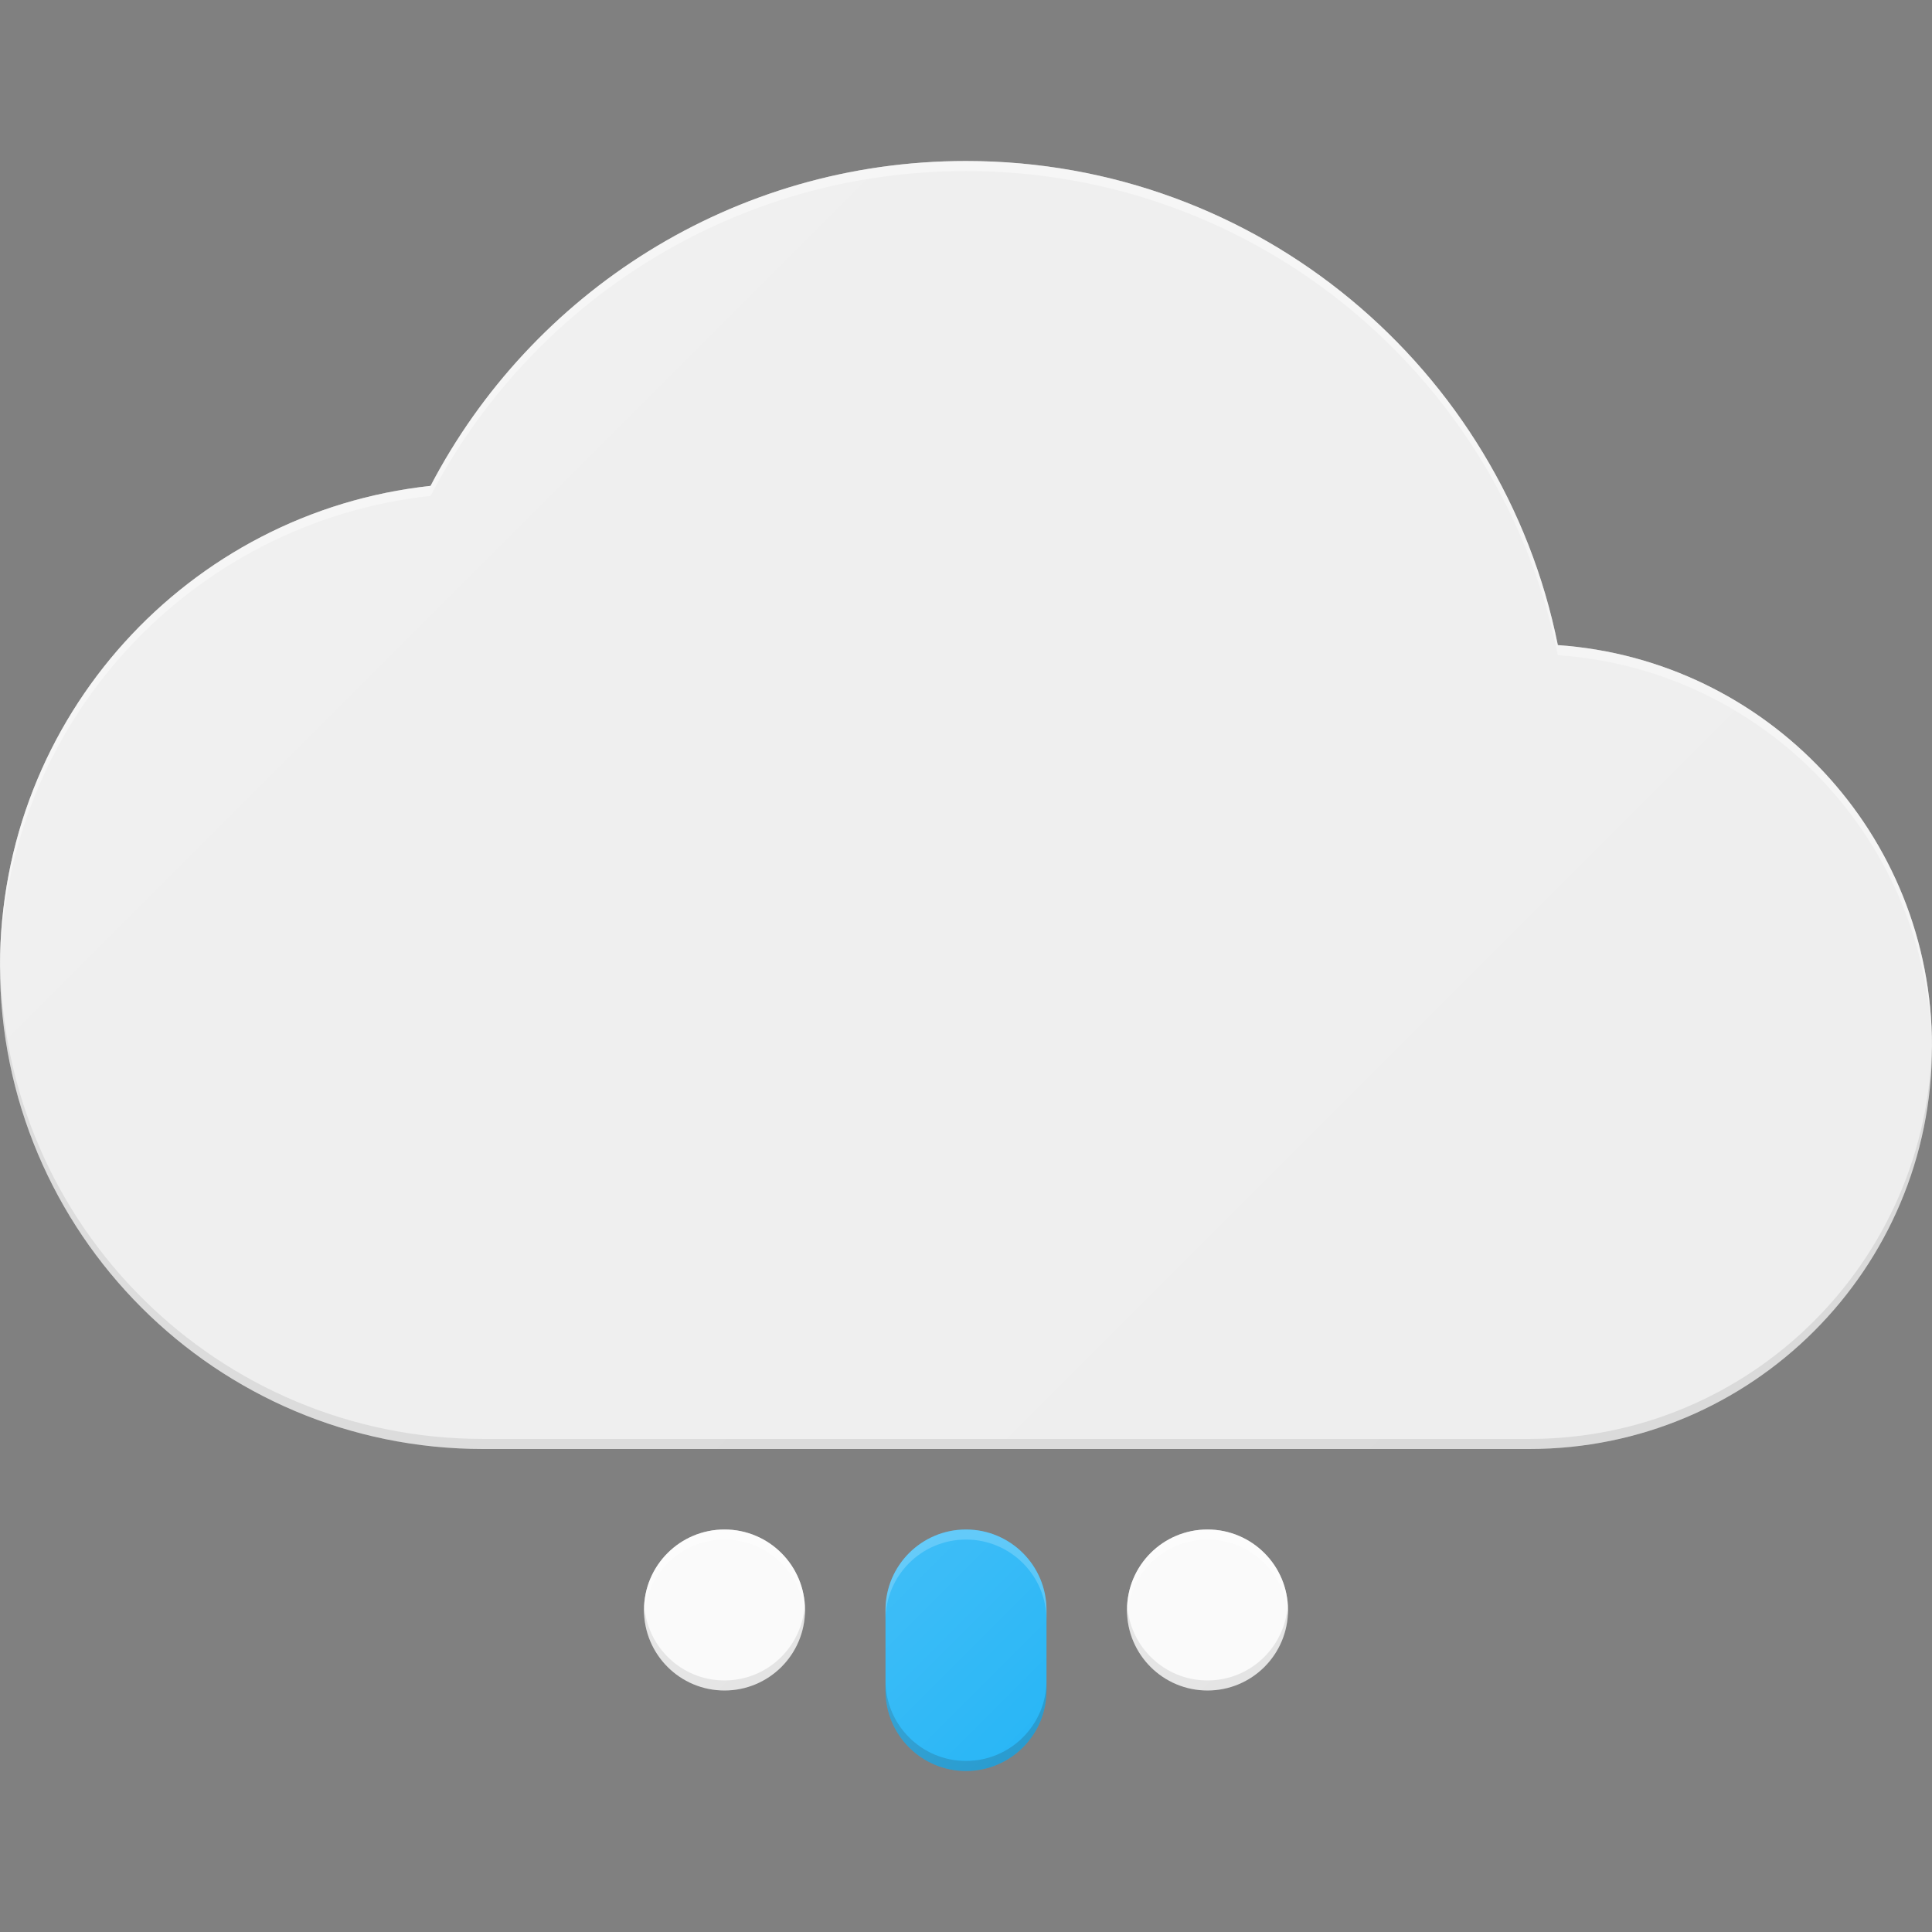 <?xml version="1.0" encoding="utf-8"?>
<!-- Generator: Adobe Illustrator 27.0.0, SVG Export Plug-In . SVG Version: 6.00 Build 0)  -->
<svg version="1.1" xmlns="http://www.w3.org/2000/svg" xmlns:xlink="http://www.w3.org/1999/xlink" x="0px" y="0px"
	 viewBox="0 0 192 192" style="enable-background:new 0 0 192 192;" xml:space="preserve">
<rect x="0" y="0" width="192" height="192" fill="#808080" stroke="none"/>
<style type="text/css">
	.st0{fill:none;}
	.st1{fill:#FDD835;}
	.st2{opacity:0.2;}
	.st3{fill:#BF360C;}
	.st4{fill:#FFFFFF;}
	.st5{fill:url(#SVGID_1_);}
	.st6{fill:#7E57C2;}
	.st7{fill:#1A237E;}
	.st8{fill:url(#SVGID_00000084499277729532963110000000188157051874197652_);}
	.st9{fill:#EEEEEE;}
	.st10{opacity:0.1;}
	.st11{fill:#212121;}
	.st12{opacity:0.4;}
	.st13{fill:url(#SVGID_00000159459547478798053050000002280641902719723920_);}
	
		.st14{clip-path:url(#SVGID_00000151541687575235964320000001358048843597887108_);fill:url(#SVGID_00000049924032524428340510000010152850173136936598_);}
	.st15{clip-path:url(#SVGID_00000151541687575235964320000001358048843597887108_);}
	.st16{fill:url(#SVGID_00000176012933362432224850000013978857202054430849_);}
	
		.st17{clip-path:url(#SVGID_00000183232454003259302870000003027985660302792838_);fill:url(#SVGID_00000031169192093084664810000014050360752898828735_);}
	.st18{clip-path:url(#SVGID_00000183232454003259302870000003027985660302792838_);}
	.st19{fill:url(#SVGID_00000005959468271476506470000008981790132472582557_);}
	.st20{fill:url(#SVGID_00000016049035855304323160000010698023830152914872_);}
	.st21{fill:url(#SVGID_00000060028521373944425580000016189592019646724265_);}
	.st22{fill:url(#SVGID_00000040567291734217755170000014535028656572471966_);}
	.st23{fill:url(#SVGID_00000169515736657811943400000003376795699778885798_);}
	.st24{fill:url(#SVGID_00000162327929208196992490000010754981242922488705_);}
	
		.st25{clip-path:url(#SVGID_00000062187897085540900620000012886977560491027597_);fill:url(#SVGID_00000006708175175444158500000016476328184516674435_);}
	.st26{clip-path:url(#SVGID_00000062187897085540900620000012886977560491027597_);}
	.st27{fill:url(#SVGID_00000054229636152760442640000003586301815569809043_);}
	
		.st28{clip-path:url(#SVGID_00000074428652954552735480000006149917073195407545_);fill:url(#SVGID_00000129912633520043874120000014247075954008663691_);}
	.st29{clip-path:url(#SVGID_00000074428652954552735480000006149917073195407545_);}
	.st30{fill:url(#SVGID_00000047768440347342344960000007171095471467914411_);}
	
		.st31{clip-path:url(#SVGID_00000055703706124613151520000018388129251921630339_);fill:url(#SVGID_00000160165322110290042000000015838628945199487116_);}
	.st32{clip-path:url(#SVGID_00000055703706124613151520000018388129251921630339_);}
	.st33{fill:url(#SVGID_00000137811757345203280320000007209598821276586630_);}
	
		.st34{clip-path:url(#SVGID_00000022521810182540727820000015876437399845953682_);fill:url(#SVGID_00000086658084038326142740000008603933014230699952_);}
	.st35{clip-path:url(#SVGID_00000022521810182540727820000015876437399845953682_);}
	.st36{fill:url(#SVGID_00000087391799768246526980000015571719286207162028_);}
	.st37{fill:#29B6F6;}
	.st38{fill:#263238;}
	.st39{fill:url(#SVGID_00000150781598877480949260000011831468921444344987_);}
	.st40{fill:url(#SVGID_00000135650940099551803530000016824340563967421341_);}
	.st41{fill:url(#SVGID_00000043453492867543346920000004263276257967581568_);}
	.st42{fill:url(#SVGID_00000052104895781640789650000014786552849923819169_);}
	
		.st43{clip-path:url(#SVGID_00000111179667684391476840000018008066530797121942_);fill:url(#SVGID_00000105420268641411678680000000433510627666585758_);}
	.st44{clip-path:url(#SVGID_00000111179667684391476840000018008066530797121942_);}
	.st45{fill:url(#SVGID_00000127743064263544543640000008418451883945260673_);}
	.st46{fill:url(#SVGID_00000057840194166498481440000000386329915112777857_);}
	.st47{fill:url(#SVGID_00000063627835959620745330000007874437119027884451_);}
	.st48{fill:url(#SVGID_00000016048367783266703160000016018576927932974260_);}
	
		.st49{clip-path:url(#SVGID_00000117642547216688256550000005072995390086859199_);fill:url(#SVGID_00000056420229522092386470000016988011182871344292_);}
	.st50{clip-path:url(#SVGID_00000117642547216688256550000005072995390086859199_);}
	.st51{fill:url(#SVGID_00000008838848934459340630000014334212679313033350_);}
	.st52{fill:url(#SVGID_00000155866021139456197900000012745529490884095906_);}
	.st53{fill:url(#SVGID_00000042007870941679766300000000302493497998399872_);}
	.st54{fill:url(#SVGID_00000067914524257886345450000017277572154008861575_);}
	.st55{fill:#FAFAFA;}
	.st56{fill:url(#SVGID_00000068656556032887828470000007670597486598866846_);}
	.st57{fill:url(#SVGID_00000096021489427005359570000010973433503704230813_);}
	.st58{fill:url(#SVGID_00000014626197462110304110000002547398745535283636_);}
	.st59{fill:url(#SVGID_00000019639411478701206970000016071842935565871538_);}
	
		.st60{clip-path:url(#SVGID_00000091013850543407504820000015234799098125044921_);fill:url(#SVGID_00000013905724678018899930000008159090607928781740_);}
	.st61{clip-path:url(#SVGID_00000091013850543407504820000015234799098125044921_);}
	.st62{fill:url(#SVGID_00000163051901915920851020000001360023408362324122_);}
	.st63{fill:url(#SVGID_00000054238398390578313650000017674030449544044984_);}
	.st64{fill:url(#SVGID_00000091728350680834451280000001654817976884989825_);}
	.st65{fill:url(#SVGID_00000094594899538692348030000009996369722614485654_);}
	
		.st66{clip-path:url(#SVGID_00000061462377813098295300000001033199535013139635_);fill:url(#SVGID_00000173869765592095241390000009187031052696394121_);}
	.st67{clip-path:url(#SVGID_00000061462377813098295300000001033199535013139635_);}
	.st68{fill:url(#SVGID_00000005944976101433387670000015440813388502161822_);}
	.st69{fill:url(#SVGID_00000085934339781303695930000011658547788117035156_);}
	.st70{fill:url(#SVGID_00000008836451706499299710000004272809633474941835_);}
	.st71{fill:url(#SVGID_00000169523235819637011820000000853115764510468756_);}
	.st72{fill:url(#SVGID_00000168795164193682988380000004319571968316854171_);}
	.st73{fill:url(#SVGID_00000136398405962259350780000017318280364167103910_);}
	.st74{fill:url(#SVGID_00000049934027673356039900000005431050176452774059_);}
	.st75{fill:url(#SVGID_00000106844956672018197770000005225976951778742944_);}
	
		.st76{clip-path:url(#SVGID_00000118386497346933070750000004657752954434858680_);fill:url(#SVGID_00000005253586379122198510000003908762090701851837_);}
	.st77{clip-path:url(#SVGID_00000118386497346933070750000004657752954434858680_);}
	.st78{fill:url(#SVGID_00000134241913817234863410000008998212508026854539_);}
	.st79{fill:url(#SVGID_00000128465854572526079570000012432316284293194394_);}
	.st80{fill:url(#SVGID_00000061468206535387243490000013323257192650975163_);}
	.st81{fill:url(#SVGID_00000150092781714370258920000005457766092130585484_);}
	
		.st82{clip-path:url(#SVGID_00000086674159956039525900000009388198312051016839_);fill:url(#SVGID_00000114772492311246308750000001076934119273498766_);}
	.st83{clip-path:url(#SVGID_00000086674159956039525900000009388198312051016839_);}
	.st84{fill:url(#SVGID_00000090282440763123678040000000795913073417997463_);}
	.st85{fill:url(#SVGID_00000134208615475746399060000004932110066499796411_);}
	.st86{fill:url(#SVGID_00000121981644858525717810000002087320095913983914_);}
	.st87{fill:url(#SVGID_00000111878375512221549660000013259033820433544846_);}
	.st88{clip-path:url(#SVGID_00000145051008091747698090000007677492815453193402_);}
	.st89{fill:url(#SVGID_00000152235644742012107710000002425745917643585417_);}
	.st90{fill:url(#SVGID_00000134222988842320294520000017890166119664541589_);}
	.st91{fill:url(#SVGID_00000152956445734771452330000014071877321363112098_);}
	
		.st92{clip-path:url(#SVGID_00000165198319181127242110000012168956034081018293_);fill:url(#SVGID_00000183236523282893392090000002187789366186057348_);}
	.st93{clip-path:url(#SVGID_00000165198319181127242110000012168956034081018293_);}
	.st94{clip-path:url(#SVGID_00000093874560748773779850000010086493807094141331_);}
	.st95{fill:url(#SVGID_00000135649562166748014470000000242214084367271822_);}
	.st96{fill:url(#SVGID_00000145018104087536918970000017692988619041658242_);}
	.st97{fill:url(#SVGID_00000088120457272546980340000011865316747096100531_);}
	
		.st98{clip-path:url(#SVGID_00000027599610535217239670000018372678915975082939_);fill:url(#SVGID_00000076596257950023086050000010773463901040285060_);}
	.st99{clip-path:url(#SVGID_00000027599610535217239670000018372678915975082939_);}
	.st100{clip-path:url(#SVGID_00000072991350321070735200000000686733068363893177_);}
	.st101{fill:url(#SVGID_00000030467717440809668480000010854578291149560765_);}
	.st102{fill:url(#SVGID_00000034064993793246591060000008303386269673302678_);}
	.st103{fill:url(#SVGID_00000159459415651623941330000014659598975658386584_);}
	.st104{fill:#009688;}
	.st105{fill:url(#SVGID_00000123409767221228955510000017318379774050166147_);}
	.st106{fill:url(#SVGID_00000042699483258316733160000007845760083999089832_);}
	.st107{fill:url(#SVGID_00000161614127457489108160000004536163868668048811_);}
</style>
<g id="clear-day">
</g>
<g id="clear-night">
</g>
<g id="cloudy">
</g>
<g id="cloudy-day">
</g>
<g id="cloudy-night">
</g>
<g id="fog">
</g>
<g id="fog-day">
</g>
<g id="fog-night">
</g>
<g id="partly-cloudy-day">
</g>
<g id="partly-cloudy-night">
</g>
<g id="rain">
</g>
<g id="rain-day">
</g>
<g id="rain-night">
</g>
<g id="sleet">
	<rect class="st0" width="192" height="192"/>
	<g>
		<g>
			<g>
				<g>
					<path class="st9" d="M154.817,64.11C149.3,36.669,125.066,16,96,16c-23.136,0-43.201,13.104-53.212,32.286
						C18.731,50.885,0,71.252,0,96v0c0,26.51,21.49,48,48,48h104c22.091,0,40-17.909,40-40v0
						C192,82.857,175.592,65.557,154.817,64.11z"/>
				</g>
			</g>
			<g class="st10">
				<g>
					<path class="st11" d="M152,143H48c-26.348,0-47.727-21.231-47.988-47.517C0.01,95.656,0,95.827,0,96v0c0,26.51,21.49,48,48,48
						h104c22.091,0,40-17.909,40-40v0c0-0.171-0.01-0.34-0.012-0.511C191.724,125.354,173.927,143,152,143z"/>
				</g>
			</g>
			<g class="st12">
				<g>
					<path class="st4" d="M154.817,64.11C149.3,36.669,125.066,16,96,16c-23.136,0-43.201,13.104-53.212,32.286
						C18.731,50.885,0,71.252,0,96v0c0,0.162,0.011,0.321,0.012,0.483c0.26-24.513,18.887-44.616,42.776-47.196
						C52.799,30.104,72.864,17,96,17c29.066,0,53.3,20.669,58.817,48.11c20.607,1.435,36.908,18.47,37.171,39.379
						C191.99,104.326,192,104.164,192,104v0C192,82.857,175.592,65.557,154.817,64.11z"/>
				</g>
			</g>
		</g>
		<g>
			<g>
				<path class="st55" d="M72,168L72,168c-4.418,0-8-3.582-8-8v0c0-4.418,3.582-8,8-8h0c4.418,0,8,3.582,8,8v0
					C80,164.418,76.418,168,72,168z"/>
				<g class="st10">
					<g>
						<path class="st11" d="M72,167c-4.249,0-7.715-3.316-7.975-7.5C64.015,159.666,64,159.831,64,160c0,4.418,3.582,8,8,8
							s8-3.582,8-8c0-0.169-0.015-0.334-0.025-0.5C79.715,163.684,76.249,167,72,167z"/>
					</g>
				</g>
				<g class="st12">
					<g>
						<path class="st4" d="M72,153c4.249,0,7.715,3.316,7.975,7.5c0.01-0.166,0.025-0.331,0.025-0.5c0-4.418-3.582-8-8-8
							s-8,3.582-8,8c0,0.169,0.015,0.334,0.025,0.5C64.285,156.316,67.751,153,72,153z"/>
					</g>
				</g>
			</g>
			<g>
				<path class="st37" d="M96,176L96,176c-4.418,0-8-3.582-8-8v-8c0-4.418,3.582-8,8-8h0c4.418,0,8,3.582,8,8v8
					C104,172.418,100.418,176,96,176z"/>
				<g class="st2">
					<g>
						<path class="st38" d="M96,175c-4.418,0-8-3.582-8-8v1c0,4.418,3.582,8,8,8s8-3.582,8-8v-1C104,171.418,100.418,175,96,175z"/>
					</g>
				</g>
				<g class="st2">
					<g>
						<path class="st4" d="M96,152c-4.418,0-8,3.582-8,8v1c0-4.418,3.582-8,8-8s8,3.582,8,8v-1C104,155.582,100.418,152,96,152z"/>
					</g>
				</g>
			</g>
			<g>
				<path class="st55" d="M120,168L120,168c-4.418,0-8-3.582-8-8v0c0-4.418,3.582-8,8-8h0c4.418,0,8,3.582,8,8v0
					C128,164.418,124.418,168,120,168z"/>
				<g class="st10">
					<g>
						<path class="st11" d="M120,167c-4.249,0-7.715-3.316-7.975-7.5c-0.01,0.166-0.025,0.331-0.025,0.5c0,4.418,3.582,8,8,8
							s8-3.582,8-8c0-0.169-0.015-0.334-0.025-0.5C127.715,163.684,124.249,167,120,167z"/>
					</g>
				</g>
				<g class="st12">
					<g>
						<path class="st4" d="M120,153c4.249,0,7.715,3.316,7.975,7.5c0.01-0.166,0.025-0.331,0.025-0.5c0-4.418-3.582-8-8-8
							s-8,3.582-8,8c0,0.169,0.015,0.334,0.025,0.5C112.285,156.316,115.751,153,120,153z"/>
					</g>
				</g>
			</g>
		</g>
	</g>
	<g>
		<linearGradient id="SVGID_1_" gradientUnits="userSpaceOnUse" x1="114.343" y1="154.343" x2="125.657" y2="165.657">
			<stop  offset="2.405410e-07" style="stop-color:#FFFFFF;stop-opacity:0.1"/>
			<stop  offset="1" style="stop-color:#FFFFFF;stop-opacity:0"/>
		</linearGradient>
		<circle class="st5" cx="120" cy="160" r="8"/>
		
			<linearGradient id="SVGID_00000000194664105415490100000016875683267658552490_" gradientUnits="userSpaceOnUse" x1="66.343" y1="154.343" x2="77.657" y2="165.657">
			<stop  offset="2.405410e-07" style="stop-color:#FFFFFF;stop-opacity:0.1"/>
			<stop  offset="1" style="stop-color:#FFFFFF;stop-opacity:0"/>
		</linearGradient>
		<circle style="fill:url(#SVGID_00000000194664105415490100000016875683267658552490_);" cx="72" cy="160" r="8"/>
		
			<linearGradient id="SVGID_00000099653607235845171830000018069574552768200614_" gradientUnits="userSpaceOnUse" x1="88.343" y1="156.343" x2="103.657" y2="171.657">
			<stop  offset="2.405410e-07" style="stop-color:#FFFFFF;stop-opacity:0.1"/>
			<stop  offset="1" style="stop-color:#FFFFFF;stop-opacity:0"/>
		</linearGradient>
		<path style="fill:url(#SVGID_00000099653607235845171830000018069574552768200614_);" d="M96,152c-4.418,0-8,3.582-8,8v8
			c0,4.418,3.582,8,8,8s8-3.582,8-8v-8C104,155.582,100.418,152,96,152z"/>
		
			<linearGradient id="SVGID_00000010286367238678759490000011491441054579927701_" gradientUnits="userSpaceOnUse" x1="35.303" y1="40.819" x2="153.526" y2="159.043">
			<stop  offset="2.405410e-07" style="stop-color:#FFFFFF;stop-opacity:0.1"/>
			<stop  offset="1" style="stop-color:#FFFFFF;stop-opacity:0"/>
		</linearGradient>
		<path style="fill:url(#SVGID_00000010286367238678759490000011491441054579927701_);" d="M154.817,64.11
			C149.3,36.669,125.066,16,96,16c-23.136,0-43.201,13.104-53.212,32.286C18.731,50.885,0,71.252,0,96v0c0,26.51,21.49,48,48,48h48
			h56c22.091,0,40-17.909,40-40v0C192,82.857,175.592,65.557,154.817,64.11z"/>
	</g>
</g>
<g id="sleet-day">
</g>
<g id="sleet-night">
</g>
<g id="snow">
</g>
<g id="snow-day">
</g>
<g id="snow-night">
</g>
<g id="storm">
</g>
<g id="storm-day">
</g>
<g id="storm-night">
</g>
<g id="unknown">
</g>
<g id="windy">
</g>
</svg>
